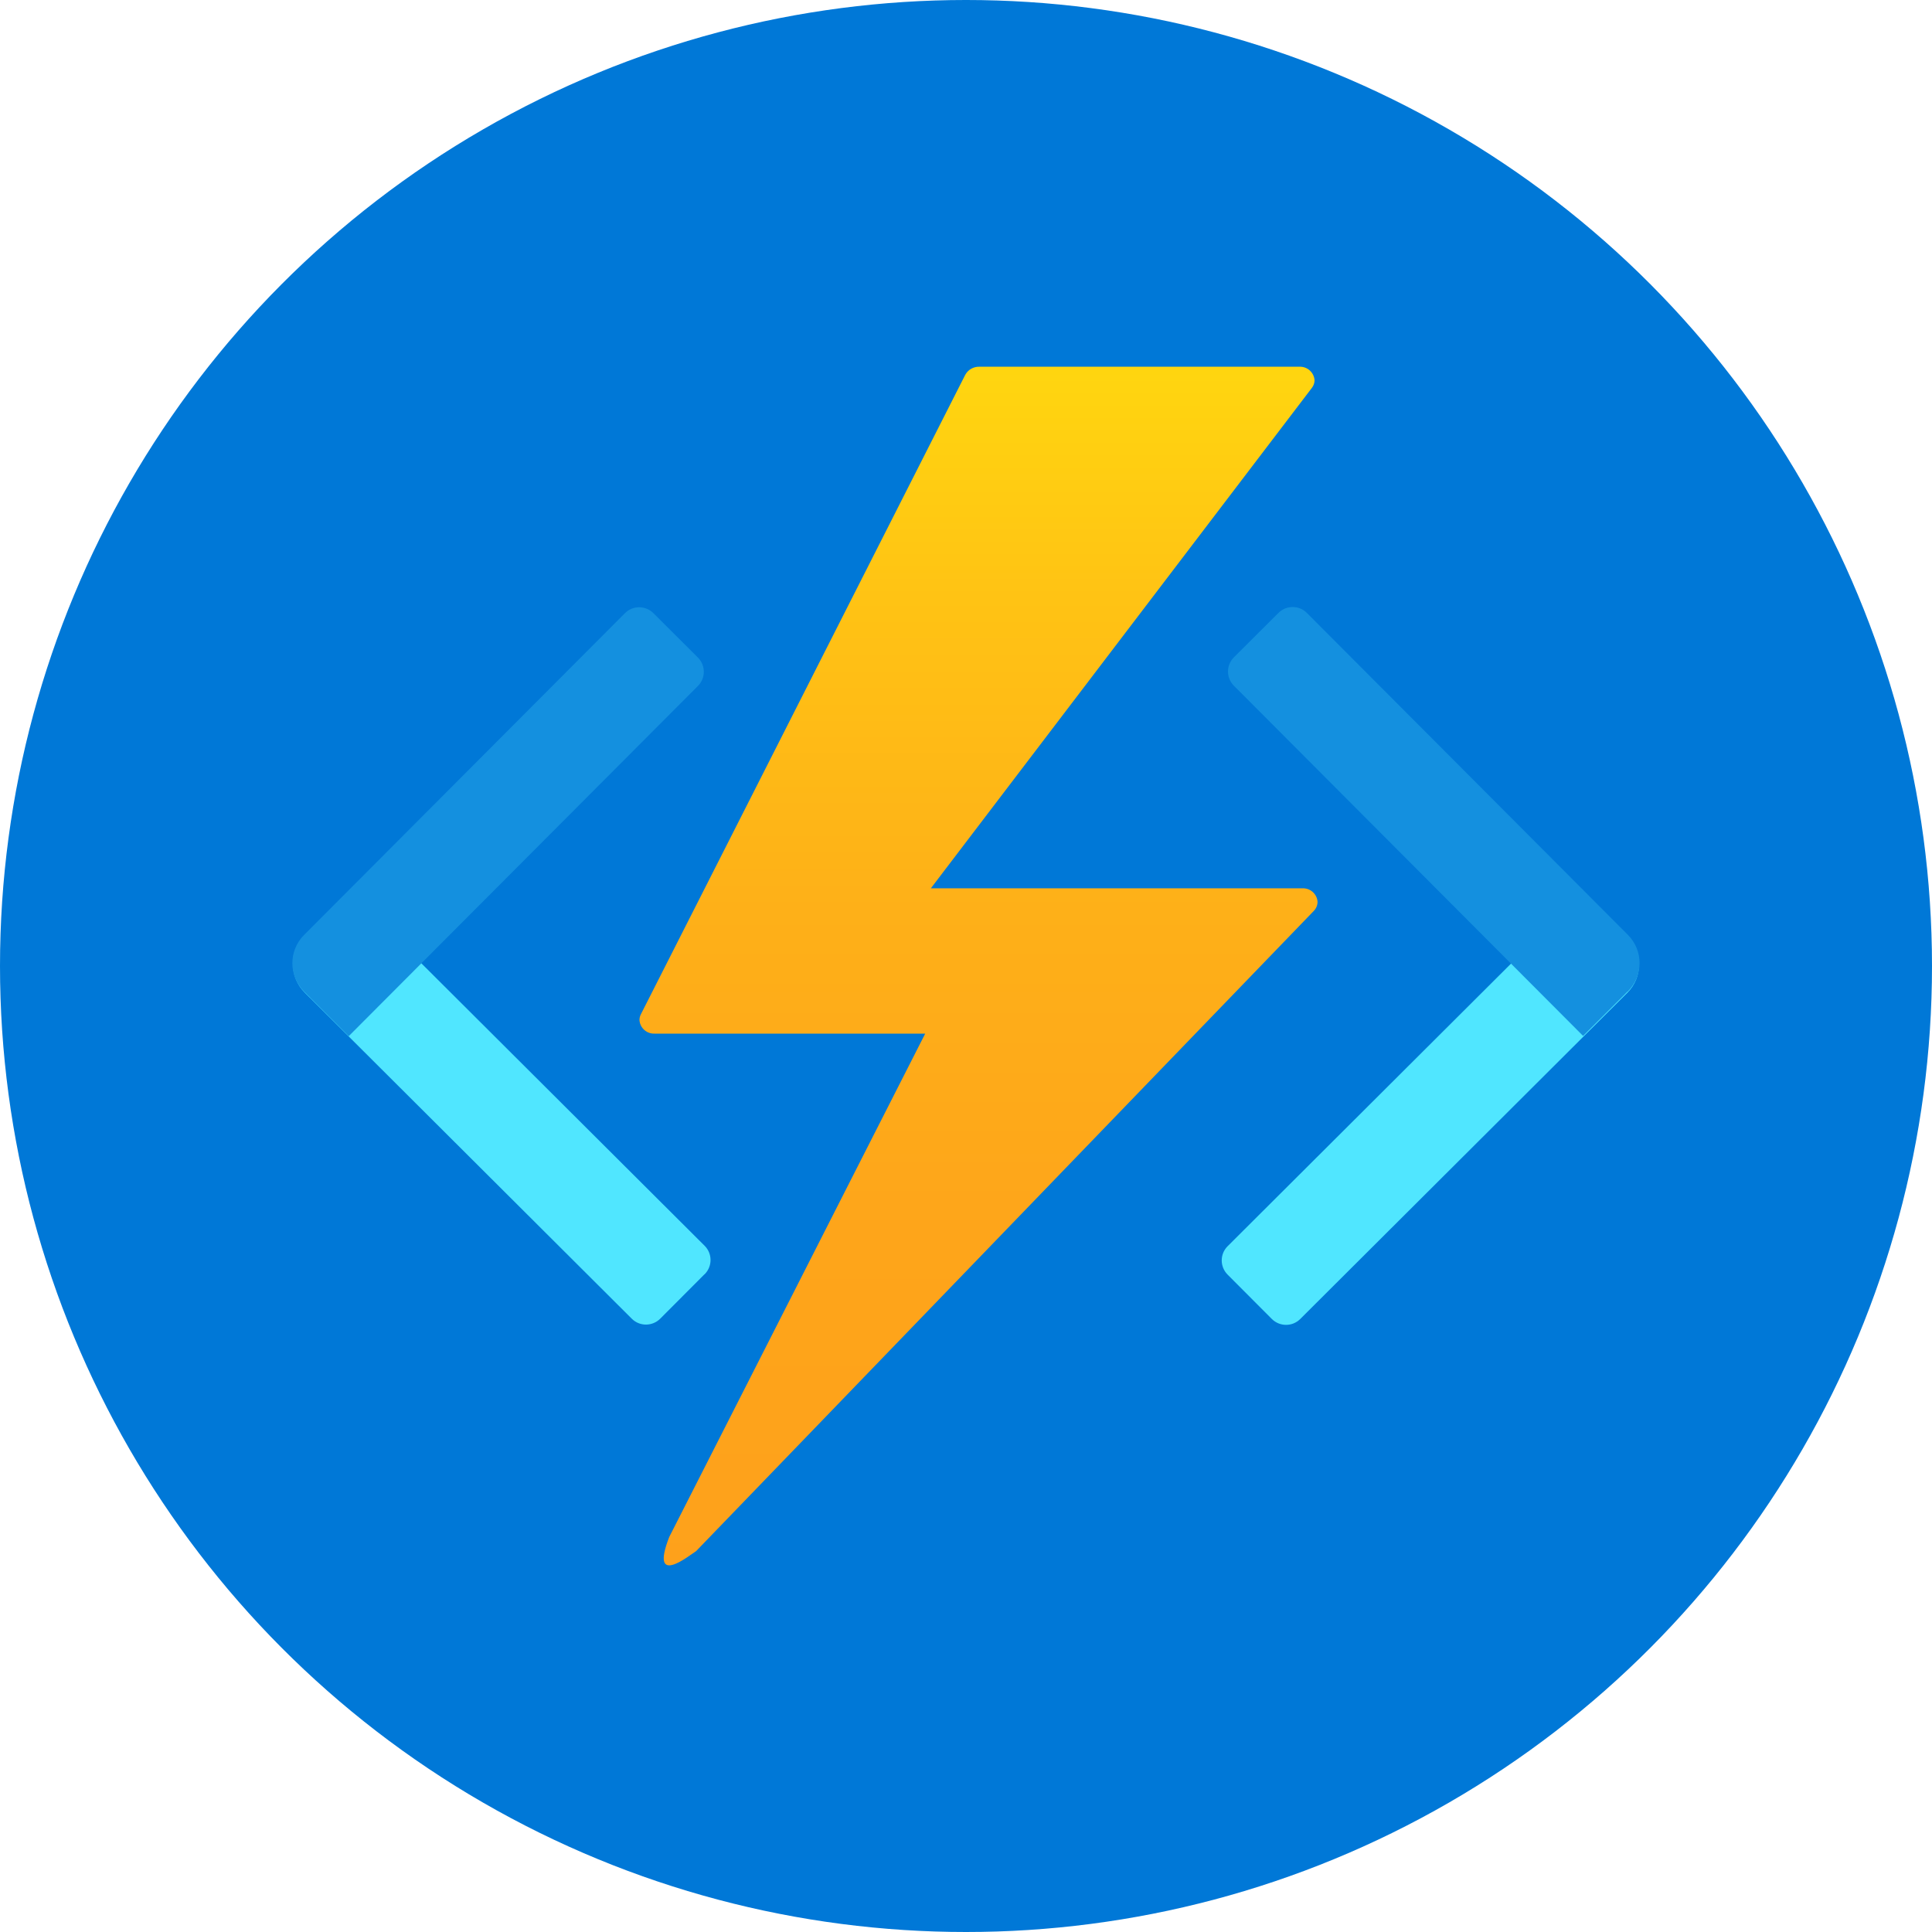 <?xml version="1.0" encoding="UTF-8"?>
<svg width="90px" height="90px" viewBox="0 0 90 90" version="1.1" xmlns="http://www.w3.org/2000/svg" xmlns:xlink="http://www.w3.org/1999/xlink">
    <!-- Generator: Sketch 43.2 (39069) - http://www.bohemiancoding.com/sketch -->
    <title>resource</title>
    <desc>Created with Sketch.</desc>
    <defs>
        <linearGradient x1="49.545%" y1="99.247%" x2="49.545%" y2="-0.787%" id="linearGradient-1">
            <stop stop-color="#FEA11B" offset="0%"></stop>
            <stop stop-color="#FEA51A" offset="28.4%"></stop>
            <stop stop-color="#FEB018" offset="54.7%"></stop>
            <stop stop-color="#FFC314" offset="80%"></stop>
            <stop stop-color="#FFD70F" offset="100%"></stop>
        </linearGradient>
    </defs>
    <g id="Page-1" stroke="none" stroke-width="1" fill="none" fill-rule="evenodd">
        <g id="resource" fill-rule="nonzero">
            <g id="Layer_1" fill="#0078D7">
                <circle id="Oval-1" cx="45" cy="45" r="45"></circle>
            </g>
            <g id="10029-icon-service-Function-Apps" transform="translate(12, 17)">
                <g id="Group" transform="translate(0, 10.5)">
                    <path d="M9.728,12.151 L12.644,12.151 C13.162,12.151 13.582,12.569 13.582,13.085 L13.582,34.603 C13.582,35.634 12.744,36.469 11.71,36.469 L8.78,36.469 L8.78,13.082 C8.78,12.566 9.2,12.147 9.718,12.147 L9.728,12.151 Z" id="Shape" fill="#50E6FF" transform="translate(11.181, 24.308) rotate(134.919) translate(-11.181, -24.308) "></path>
                    <path d="M9.546,-1.403 L12.472,-1.403 C12.99,-1.403 13.41,-0.984 13.41,-0.468 L13.41,22.572 L10.48,22.572 C9.446,22.572 8.608,21.737 8.608,20.707 L8.608,-0.475 C8.612,-0.989 9.03,-1.403 9.546,-1.403 L9.546,-1.403 Z" id="Shape" fill="#1490DF" transform="translate(11.009, 10.585) rotate(44.919) translate(-11.009, -10.585) "></path>
                </g>
                <g id="Group" transform="translate(43.539, 10.5)">
                    <path d="M8.884,12.161 L11.81,12.161 C12.844,12.161 13.683,12.996 13.683,14.027 L13.683,35.545 C13.683,36.061 13.263,36.479 12.745,36.479 L9.832,36.479 C9.314,36.479 8.894,36.061 8.894,35.545 L8.894,12.161 L8.884,12.161 Z" id="Shape" fill="#50E6FF" transform="translate(11.283, 24.32) rotate(45.081) translate(-11.283, -24.32) "></path>
                    <path d="M10.921,-1.408 L13.847,-1.408 L13.847,21.632 C13.847,22.149 13.428,22.567 12.91,22.567 L9.983,22.567 C9.465,22.567 9.045,22.149 9.045,21.632 L9.045,0.45 C9.045,-0.58 9.884,-1.415 10.918,-1.415 L10.921,-1.408 Z" id="Shape" fill="#1490DF" transform="translate(11.446, 10.576) rotate(135.081) translate(-11.446, -10.576) "></path>
                </g>
                <path d="M31.1,31.15 L18.492,31.15 C18.124,31.164 17.812,30.883 17.789,30.517 C17.789,30.425 17.811,30.335 17.852,30.254 L32.968,0.455 C33.1,0.219 33.352,0.076 33.622,0.084 L48.534,0.084 C48.902,0.07 49.214,0.351 49.237,0.718 C49.235,0.844 49.192,0.967 49.114,1.067 L31.363,24.381 L48.675,24.381 C49.043,24.367 49.355,24.648 49.377,25.015 C49.374,25.175 49.309,25.328 49.194,25.442 L20.427,55.258 C20.157,55.419 18.235,57.008 19.177,54.596 L19.177,54.596 L31.1,31.15 Z" id="Shape" fill="url(#linearGradient-1)"></path>
            </g>
        </g>
    </g>
</svg>